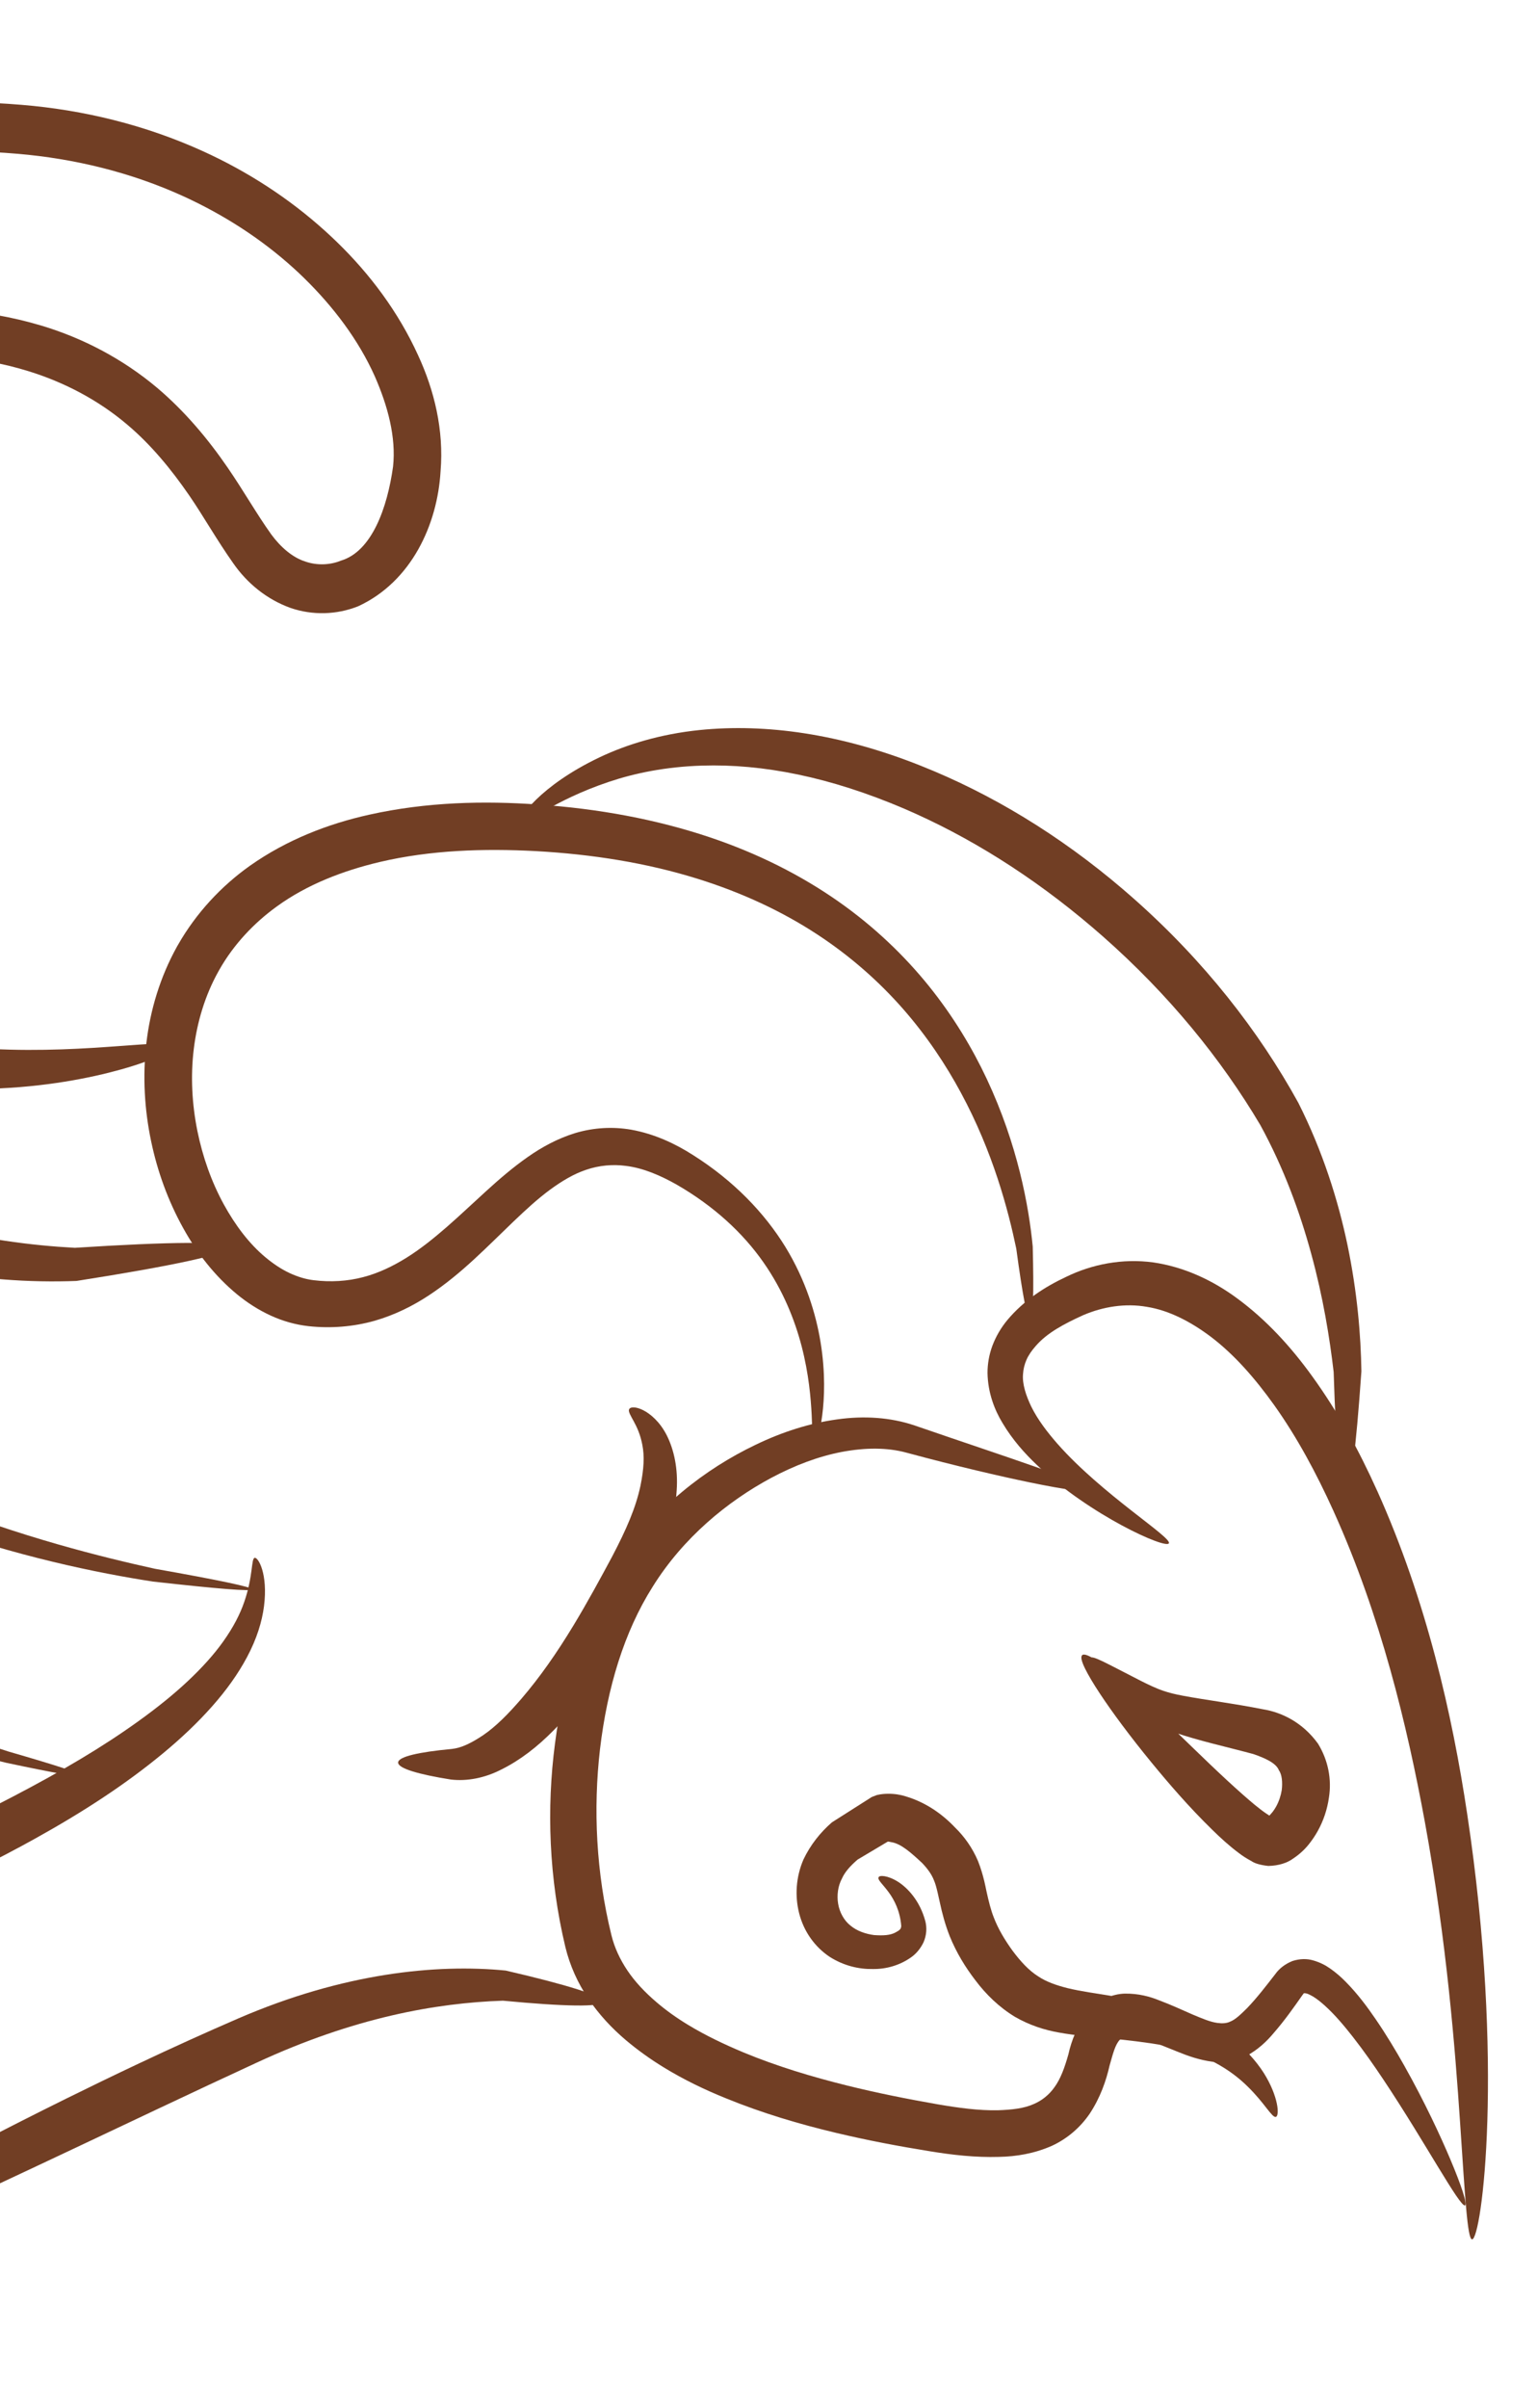 <svg width="83" height="130" viewBox="0 0 83 130" fill="none" xmlns="http://www.w3.org/2000/svg">
<path d="M63.122 83.324C63.124 83.319 63.126 83.313 63.127 83.308C63.127 83.301 63.127 83.295 63.126 83.288C63.123 83.273 63.117 83.257 63.107 83.24C63.088 83.204 63.054 83.161 63.007 83.11C62.916 83.012 62.773 82.884 62.584 82.727C62.221 82.426 61.721 82.046 61.061 81.528C60.499 81.087 59.789 80.52 59.06 79.878C58.439 79.33 57.739 78.675 57.094 77.941C56.574 77.345 56.045 76.668 55.682 75.929C55.409 75.353 55.193 74.727 55.246 74.174C55.262 73.922 55.323 73.667 55.426 73.431C55.537 73.169 55.716 72.914 55.936 72.666C56.541 71.968 57.44 71.487 58.495 71.007C59.553 70.552 60.769 70.352 61.935 70.559C63.11 70.746 64.273 71.34 65.37 72.162C66.652 73.132 67.77 74.412 68.816 75.876C70.043 77.604 71.083 79.531 72.024 81.612V81.614C74.56 87.226 75.99 93.174 76.943 98.364C78.129 104.849 78.58 110.661 78.844 114.572C79.114 118.564 79.239 120.899 79.494 120.907C80.004 120.923 81.269 111.482 79.233 97.958C78.431 92.606 77.043 86.433 74.369 80.488L74.367 80.487C73.377 78.284 72.234 76.206 70.864 74.312C69.705 72.703 68.375 71.253 66.81 70.102C65.459 69.102 63.915 68.398 62.276 68.159C60.601 67.934 58.973 68.26 57.594 68.929C56.412 69.481 55.282 70.215 54.395 71.275C54.06 71.681 53.782 72.148 53.588 72.665C53.412 73.142 53.326 73.641 53.327 74.133C53.348 75.195 53.7 76.112 54.137 76.83C54.681 77.745 55.35 78.485 55.979 79.082C56.762 79.83 57.566 80.446 58.278 80.941C59.119 81.526 59.907 81.993 60.557 82.345C61.297 82.745 61.905 83.02 62.335 83.181C62.568 83.269 62.751 83.324 62.883 83.348C62.951 83.361 63.005 83.365 63.044 83.361C63.064 83.359 63.081 83.355 63.093 83.349C63.1 83.346 63.105 83.343 63.11 83.339C63.114 83.334 63.117 83.33 63.12 83.324H63.122Z" fill="#713E24"/>
<path d="M79.114 119.073C79.118 119.071 79.122 119.068 79.126 119.064C79.129 119.061 79.131 119.056 79.134 119.05C79.138 119.039 79.141 119.024 79.142 119.005C79.145 118.969 79.14 118.918 79.129 118.854C79.108 118.73 79.061 118.554 78.989 118.33C78.853 117.908 78.627 117.312 78.309 116.561C77.797 115.351 76.947 113.508 75.826 111.515C75.386 110.733 74.871 109.87 74.281 109.009C73.838 108.359 73.314 107.652 72.672 107.002C72.433 106.758 72.157 106.511 71.834 106.287C71.588 106.11 71.278 105.946 70.897 105.84C70.574 105.747 70.196 105.749 69.794 105.878C69.386 106.042 69.072 106.294 68.866 106.586C68.382 107.209 67.884 107.86 67.356 108.41C67.018 108.744 66.717 109.043 66.426 109.152C66.246 109.243 65.998 109.257 65.744 109.221C65.351 109.17 64.919 108.981 64.403 108.767C63.861 108.531 63.253 108.246 62.604 108.004C62.112 107.802 61.483 107.626 60.73 107.638C60.397 107.65 60.048 107.73 59.702 107.889C59.34 108.066 59.036 108.304 58.799 108.58C58.172 109.344 57.857 110.182 57.694 110.919C57.501 111.601 57.28 112.24 56.932 112.706C56.662 113.088 56.278 113.404 55.851 113.588C55.313 113.84 54.636 113.91 53.887 113.936C52.849 113.956 51.771 113.81 50.631 113.614C49.015 113.331 47.37 113.005 45.737 112.6C43.859 112.133 41.968 111.567 40.153 110.815C39.116 110.38 38.097 109.897 37.155 109.324C36.542 108.952 35.967 108.545 35.44 108.091C34.834 107.572 34.297 107.01 33.882 106.392C33.481 105.796 33.178 105.146 33.017 104.48C32.187 101.105 32.028 97.663 32.401 94.436C32.796 91.122 33.698 88.118 35.245 85.669C36.899 83.014 39.281 81.065 41.638 79.797C42.931 79.108 44.205 78.631 45.459 78.391C46.731 78.153 47.906 78.147 48.949 78.431C51.662 79.163 54.021 79.709 55.63 80.041C56.601 80.242 57.365 80.377 57.9 80.447C58.183 80.485 58.402 80.504 58.554 80.504C58.632 80.504 58.692 80.499 58.735 80.489C58.756 80.484 58.773 80.478 58.785 80.471C58.794 80.457 58.799 80.45 58.803 80.447C58.806 80.444 58.807 80.444 58.807 80.444C58.807 80.444 58.806 80.444 58.804 80.439C58.803 80.434 58.801 80.425 58.8 80.409C58.793 80.396 58.781 80.383 58.765 80.368C58.732 80.338 58.682 80.304 58.614 80.265C58.481 80.189 58.281 80.095 58.017 79.985C57.518 79.775 56.791 79.505 55.856 79.175C54.261 78.612 52.06 77.883 49.374 76.957C48.098 76.529 46.672 76.425 45.19 76.637C43.732 76.839 42.254 77.304 40.788 78.013C38.101 79.301 35.384 81.377 33.379 84.385C31.548 87.164 30.435 90.506 29.973 94.115C29.509 97.633 29.64 101.394 30.53 105.121C30.775 106.127 31.201 107.071 31.768 107.91C32.347 108.766 33.041 109.509 33.794 110.147C34.443 110.695 35.127 111.182 35.838 111.618C36.931 112.289 38.069 112.832 39.196 113.288C41.174 114.097 43.187 114.69 45.153 115.157C46.866 115.566 48.571 115.885 50.23 116.152C51.439 116.351 52.674 116.49 53.947 116.453C54.871 116.436 55.855 116.277 56.814 115.851C57.642 115.466 58.342 114.861 58.85 114.114C59.411 113.262 59.73 112.357 59.921 111.514C60.099 110.893 60.221 110.382 60.477 110.126C60.543 110.051 60.602 109.993 60.648 109.973C60.688 109.945 60.762 109.929 60.851 109.918C61.101 109.873 61.463 109.993 61.9 110.12C62.441 110.3 63.028 110.554 63.619 110.786C64.163 111.009 64.779 111.225 65.487 111.318C66.081 111.393 66.7 111.297 67.276 111.022C67.933 110.671 68.411 110.209 68.769 109.78C69.365 109.097 69.872 108.377 70.325 107.729C70.383 107.662 70.41 107.611 70.405 107.625C70.386 107.612 70.429 107.618 70.496 107.619C70.6 107.629 70.738 107.702 70.904 107.795C71.112 107.919 71.319 108.088 71.527 108.273C72.085 108.773 72.59 109.381 73.051 109.967C73.653 110.736 74.206 111.532 74.69 112.257C75.864 114.014 77.001 115.922 77.621 116.937C78.041 117.626 78.371 118.158 78.618 118.522C78.749 118.714 78.856 118.859 78.938 118.951C78.98 118.999 79.016 119.033 79.045 119.054C79.06 119.064 79.073 119.071 79.084 119.075C79.09 119.076 79.096 119.077 79.1 119.077C79.105 119.077 79.11 119.075 79.114 119.073L79.114 119.073Z" fill="#713E24"/>
<path d="M32.535 108.074C32.582 107.769 30.643 107.165 27.308 106.393C23.557 106.025 18.549 106.524 12.87 108.977C11.124 109.732 9.338 110.543 7.498 111.411C6.161 112.042 4.853 112.676 3.59 113.3C0.22 114.965 -2.884 116.59 -5.527 118.036C-8.399 119.606 -10.755 120.981 -12.391 122.022C-13.242 122.563 -13.897 123.014 -14.331 123.357C-14.551 123.531 -14.714 123.678 -14.815 123.793C-14.866 123.852 -14.902 123.902 -14.922 123.945C-14.932 123.966 -14.938 123.986 -14.939 124.003C-14.934 124.025 -14.932 124.037 -14.932 124.043C-14.931 124.049 -14.932 124.049 -14.933 124.049C-14.933 124.049 -14.933 124.049 -14.933 124.049C-14.933 124.049 -14.933 124.049 -14.933 124.049C-14.932 124.049 -14.931 124.049 -14.927 124.053C-14.922 124.057 -14.914 124.065 -14.901 124.083C-14.886 124.092 -14.867 124.098 -14.845 124.103C-14.8 124.112 -14.739 124.113 -14.664 124.105C-14.513 124.09 -14.302 124.043 -14.036 123.966C-13.511 123.814 -12.767 123.544 -11.837 123.173C-10.046 122.458 -7.563 121.367 -4.597 120.011C-1.837 118.748 1.259 117.295 4.671 115.683C6.348 114.891 6.897 114.63 8.574 113.838C10.42 112.967 12.142 112.159 13.871 111.361C19.129 108.923 23.565 108.141 27.158 108.02C30.468 108.335 32.488 108.378 32.535 108.074L32.535 108.074Z" fill="#713E24"/>
<path d="M33.974 76.087C33.97 76.096 33.967 76.105 33.965 76.115C33.963 76.124 33.961 76.133 33.961 76.143C33.959 76.162 33.961 76.183 33.966 76.205C33.974 76.247 33.992 76.297 34.017 76.351C34.062 76.45 34.143 76.592 34.226 76.745C34.394 77.053 34.582 77.453 34.686 78.006C34.809 78.623 34.771 79.307 34.587 80.215C34.332 81.414 33.824 82.574 33.06 84.034C32.429 85.211 31.722 86.514 30.97 87.756C30.05 89.275 29.143 90.568 28.159 91.715C27.435 92.553 26.797 93.199 26.093 93.684C25.45 94.112 24.921 94.373 24.396 94.429C22.603 94.596 21.527 94.845 21.499 95.152C21.499 95.163 21.499 95.162 21.499 95.162C21.499 95.162 21.499 95.16 21.499 95.171C21.515 95.48 22.579 95.798 24.346 96.08C25.216 96.181 26.177 96.004 27.094 95.528C28.094 95.029 29.019 94.314 29.894 93.424C31.084 92.222 32.169 90.806 33.164 89.177C33.99 87.823 34.676 86.45 35.247 85.178C35.999 83.55 36.447 81.996 36.541 80.48C36.623 79.306 36.401 78.276 36.001 77.484C35.63 76.76 35.123 76.338 34.74 76.142C34.535 76.037 34.358 75.992 34.229 75.987C34.16 75.985 34.105 75.993 34.062 76.009C34.041 76.018 34.023 76.029 34.008 76.042C34.001 76.048 33.994 76.055 33.989 76.063C33.983 76.07 33.978 76.079 33.974 76.087L33.974 76.087Z" fill="#713E24"/>
<path d="M72.641 80.706C72.921 80.711 73.226 78.252 73.517 74.039C73.488 72.107 73.296 69.761 72.761 67.196C72.258 64.804 71.434 62.168 70.115 59.549C67.984 55.674 65.029 51.884 61.226 48.521C61.038 48.355 60.849 48.19 60.657 48.026C57.181 45.055 53.476 42.836 49.744 41.352C45.399 39.614 41.347 39.056 37.79 39.415C35.645 39.635 33.832 40.199 32.382 40.887C29.152 42.422 27.924 44.238 28.093 44.433C28.262 44.628 29.799 43.245 32.887 42.211C34.28 41.743 35.952 41.397 37.913 41.337C41.183 41.233 44.813 41.945 48.845 43.669C52.294 45.153 55.727 47.284 59.007 50.082C59.188 50.237 59.367 50.392 59.545 50.548C63.126 53.703 65.951 57.186 68.06 60.745C69.338 63.081 70.207 65.487 70.808 67.695C71.451 70.041 71.805 72.241 72.019 74.075C72.151 78.233 72.362 80.7 72.641 80.706Z" fill="#713E24"/>
<path d="M55.634 71.277C55.791 71.264 55.832 69.868 55.769 67.306C55.558 65.112 54.953 61.801 53.285 58.248C52.512 56.605 51.488 54.884 50.156 53.231C48.834 51.593 47.209 50.03 45.279 48.675C43.24 47.245 40.909 46.073 38.337 45.209H38.337C35.44 44.236 32.333 43.663 29.055 43.438C26.153 43.231 23.04 43.295 19.937 43.987C17.732 44.475 15.492 45.335 13.493 46.746C11.952 47.841 10.603 49.283 9.617 51.005C9.593 51.046 9.57 51.087 9.547 51.128C8.647 52.754 8.108 54.541 7.902 56.337C7.697 58.123 7.803 59.908 8.158 61.604C8.504 63.268 9.089 64.861 9.896 66.312C10.64 67.66 11.604 68.895 12.8 69.882C13.352 70.336 13.963 70.729 14.626 71.033H14.626C15.266 71.326 15.953 71.523 16.663 71.602C17.867 71.732 19.078 71.635 20.228 71.311C21.307 71.001 22.291 70.512 23.167 69.933C24.063 69.342 24.863 68.67 25.591 68.001C26.323 67.329 27.053 66.599 27.71 65.97C28.385 65.325 29.022 64.737 29.694 64.24C30.344 63.764 30.991 63.377 31.656 63.157C32.351 62.919 33.092 62.854 33.792 62.947C34.739 63.061 35.674 63.471 36.527 63.951C38.563 65.122 40.127 66.582 41.221 68.148C42.304 69.69 42.931 71.312 43.288 72.682C43.681 74.194 43.786 75.509 43.831 76.384C43.855 76.874 43.861 77.254 43.874 77.518C43.881 77.655 43.889 77.762 43.902 77.834C43.908 77.871 43.916 77.9 43.925 77.921C43.93 77.931 43.935 77.939 43.94 77.945C43.949 77.949 43.953 77.951 43.956 77.953C43.958 77.955 43.958 77.956 43.958 77.956C43.958 77.956 43.958 77.956 43.961 77.954C43.963 77.954 43.968 77.952 43.978 77.952C43.986 77.949 43.993 77.943 44.001 77.935C44.017 77.919 44.034 77.894 44.052 77.861C44.089 77.794 44.129 77.694 44.171 77.559C44.251 77.299 44.337 76.916 44.402 76.408C44.52 75.502 44.582 74.118 44.309 72.454C44.062 70.946 43.512 69.122 42.41 67.32C41.289 65.498 39.63 63.756 37.427 62.365C36.479 61.757 35.352 61.221 34.076 60.992C33.103 60.825 32.07 60.875 31.066 61.175C30.135 61.461 29.28 61.919 28.5 62.468C27.695 63.031 26.967 63.659 26.255 64.308C25.537 64.96 24.838 65.626 24.12 66.252C23.423 66.858 22.703 67.439 21.945 67.911C21.21 68.368 20.427 68.743 19.619 68.952C18.765 69.179 17.847 69.232 16.931 69.119C16.495 69.067 16.054 68.929 15.627 68.729L15.627 68.729C15.182 68.52 14.754 68.232 14.345 67.892C13.449 67.148 12.704 66.15 12.085 65.026C11.423 63.815 10.944 62.468 10.658 61.057C10.369 59.621 10.285 58.124 10.462 56.656C10.639 55.188 11.074 53.738 11.791 52.455C11.809 52.422 11.827 52.39 11.845 52.358C12.617 50.997 13.711 49.832 14.961 48.932C16.59 47.752 18.527 47.011 20.487 46.545C23.261 45.89 26.149 45.807 28.908 45.951C32.025 46.123 34.946 46.598 37.657 47.442C40.06 48.19 42.236 49.205 44.141 50.456C45.945 51.639 47.489 53.017 48.766 54.473C50.055 55.943 51.082 57.498 51.889 58.996C53.625 62.208 54.444 65.329 54.88 67.415C55.218 69.92 55.477 71.29 55.634 71.277L55.634 71.277Z" fill="#713E24"/>
<path d="M-29.528 109.907C-29.43 110.255 -26.611 109.749 -22.11 108.645C-17.989 107.551 -12.345 105.78 -6.346 103.245C-5.64 102.946 -4.927 102.636 -4.21 102.314C-2.067 101.35 -0.048 100.348 1.865 99.286C4.53 97.808 6.809 96.315 8.81 94.658C9.812 93.828 10.688 92.994 11.454 92.129C12.241 91.241 12.864 90.361 13.337 89.474C13.868 88.483 14.15 87.549 14.256 86.727C14.479 84.97 13.941 84.068 13.751 84.11C13.561 84.153 13.672 85.091 13.195 86.475C12.969 87.139 12.613 87.841 12.05 88.633C11.543 89.343 10.921 90.033 10.135 90.772C9.37 91.489 8.515 92.178 7.525 92.893H7.525C5.533 94.331 3.342 95.619 0.706 96.997C-1.176 97.98 -3.142 98.922 -5.243 99.867C-5.944 100.182 -6.642 100.489 -7.333 100.789C-13.125 103.299 -18.734 105.382 -22.632 106.863H-22.632C-26.987 108.423 -29.626 109.56 -29.528 109.907Z" fill="#713E24"/>
<path d="M13.624 85.813C13.64 85.693 11.808 85.31 8.365 84.7C5.518 84.073 1.128 82.988 -3.714 81.05C-5.867 80.189 -8.21 79.118 -10.569 77.777C-10.569 77.777 -10.569 77.777 -10.569 77.777C-12.709 76.56 -14.931 75.084 -17.032 73.288C-18.96 71.642 -20.831 69.689 -22.419 67.414C-23.947 65.228 -25.225 62.721 -26.085 59.968C-27.578 55.184 -28.456 49.77 -28.015 44.231C-27.674 39.933 -26.54 35.496 -24.38 31.49C-22.576 28.143 -20.046 25.057 -16.86 22.812C-14.019 20.81 -10.63 19.468 -7.107 19.235C-4.206 19.047 -1.233 19.18 1.529 20.038C3.47 20.636 5.325 21.607 6.893 22.945C8.149 24.008 9.24 25.325 10.23 26.766C10.996 27.885 11.708 29.155 12.597 30.413C13.336 31.478 14.396 32.362 15.701 32.828C16.882 33.228 18.169 33.199 19.34 32.734H19.341C22.227 31.4 23.625 28.309 23.791 25.442C23.977 23.222 23.451 21.068 22.576 19.179V19.179C21.517 16.852 19.983 14.802 18.193 13.066C17.99 12.869 17.783 12.676 17.574 12.486C15.588 10.686 13.337 9.246 10.966 8.167C7.831 6.741 4.492 5.933 1.163 5.66C-2.693 5.342 -6.535 5.517 -10.258 6.087C-14.215 6.69 -18.059 7.746 -21.666 9.312C-25.243 10.86 -28.572 12.932 -31.363 15.616C-34.173 18.321 -36.321 21.661 -37.506 25.317C-38.819 29.394 -39.716 33.507 -40.286 37.541C-40.947 42.212 -41.164 46.788 -40.941 51.212C-40.698 56.051 -39.919 60.639 -38.57 64.891C-37.092 69.552 -34.93 73.671 -32.247 77.082C-30.739 78.995 -29.06 80.655 -27.364 82.091C-25.484 83.684 -23.54 85.045 -21.659 86.213C-17.36 88.882 -13.069 90.764 -9.596 92.084C-5.497 93.642 -2.01 94.612 0.33 95.174C3.027 95.747 4.461 95.999 4.486 95.896C4.486 95.896 4.486 95.896 4.486 95.896C4.486 95.896 4.486 95.896 4.486 95.896C4.486 95.896 4.486 95.896 4.486 95.896C4.506 95.791 3.115 95.336 0.479 94.574C-1.785 93.854 -5.228 92.71 -9.199 91.031C-12.578 89.602 -16.758 87.619 -20.881 84.916C-22.686 83.733 -24.541 82.371 -26.316 80.801C-27.916 79.387 -29.486 77.776 -30.871 75.949C-33.356 72.68 -35.339 68.734 -36.693 64.271C-37.929 60.193 -38.616 55.783 -38.803 51.11C-38.973 46.836 -38.718 42.413 -38.038 37.891C-37.45 33.983 -36.551 30.014 -35.258 26.098C-34.199 22.87 -32.243 19.892 -29.7 17.462C-27.157 15.03 -24.064 13.14 -20.701 11.691C-17.304 10.232 -13.661 9.249 -9.89 8.684C-6.339 8.154 -2.689 7.995 0.955 8.304C4.023 8.566 7.083 9.306 9.921 10.605C12.069 11.589 14.099 12.885 15.867 14.49C16.054 14.659 16.237 14.832 16.417 15.008C18.005 16.562 19.351 18.34 20.235 20.308C20.942 21.915 21.395 23.606 21.226 25.188C20.916 27.423 20.078 29.775 18.41 30.27H18.41C17.817 30.515 17.107 30.532 16.501 30.323C15.799 30.106 15.154 29.54 14.652 28.859C13.864 27.758 13.155 26.501 12.299 25.255C11.217 23.677 9.967 22.195 8.489 20.941C6.626 19.373 4.473 18.252 2.231 17.579C-0.927 16.637 -4.186 16.491 -7.274 16.728C-11.285 17.032 -15.061 18.549 -18.201 20.808C-21.711 23.334 -24.447 26.718 -26.363 30.369C-28.655 34.735 -29.824 39.491 -30.129 44.067C-30.521 49.963 -29.532 55.628 -27.895 60.588C-26.924 63.535 -25.513 66.194 -23.844 68.495C-22.107 70.885 -20.098 72.904 -18.046 74.581C-15.81 76.409 -13.476 77.883 -11.243 79.077C-11.243 79.077 -11.243 79.077 -11.243 79.077C-8.78 80.395 -6.356 81.42 -4.135 82.226C0.883 84.046 5.338 84.941 8.258 85.391C11.743 85.782 13.608 85.933 13.624 85.813V85.813Z" fill="#713E24"/>
<path d="M12.355 67.349C12.319 67.006 9.157 67.041 4.043 67.371C1.724 67.246 -1.019 66.909 -3.924 66.099C-6.792 65.309 -9.833 64.055 -12.738 62.17C-14.117 61.277 -15.437 60.21 -16.654 58.979C-17.775 57.846 -18.762 56.62 -19.608 55.337C-21.413 52.604 -22.593 49.612 -23.348 46.793C-24.239 43.457 -24.56 40.279 -24.657 37.663C-24.849 32.423 -24.252 29.19 -24.578 29.112C-24.905 29.034 -26.132 32.186 -26.399 37.65C-26.535 40.384 -26.399 43.752 -25.587 47.377C-24.9 50.445 -23.697 53.735 -21.732 56.806C-20.805 58.249 -19.713 59.622 -18.465 60.885C-17.108 62.257 -15.63 63.434 -14.081 64.409C-10.887 66.416 -7.568 67.672 -4.459 68.377C-1.265 69.094 1.684 69.254 4.13 69.16C9.288 68.352 12.391 67.692 12.355 67.349Z" fill="#713E24"/>
<path d="M9.308 56.48C9.306 56.473 9.303 56.466 9.3 56.459C9.296 56.453 9.291 56.447 9.285 56.441C9.272 56.429 9.256 56.419 9.236 56.409C9.195 56.391 9.139 56.376 9.067 56.366C8.926 56.346 8.722 56.342 8.464 56.349C7.969 56.363 7.234 56.421 6.335 56.486C4.688 56.606 2.256 56.773 -0.489 56.633C-2.928 56.505 -5.818 56.138 -8.591 55.09C-9.88 54.605 -11.164 53.971 -12.352 53.151C-12.665 52.935 -12.973 52.706 -13.274 52.464C-14.141 51.766 -14.917 50.985 -15.59 50.146C-19.558 45.191 -21.856 40.879 -23.387 37.165C-24.089 35.466 -24.483 34.273 -24.821 33.274C-24.973 32.824 -25.102 32.454 -25.202 32.221C-25.253 32.102 -25.3 32.01 -25.344 31.95C-25.365 31.92 -25.386 31.897 -25.407 31.883C-25.417 31.875 -25.427 31.87 -25.437 31.866C-25.466 31.864 -25.467 31.862 -25.467 31.862C-25.467 31.862 -25.467 31.862 -25.467 31.862C-25.467 31.862 -25.468 31.864 -25.496 31.87C-25.505 31.875 -25.514 31.882 -25.523 31.892C-25.541 31.91 -25.558 31.937 -25.574 31.972C-25.606 32.042 -25.634 32.145 -25.655 32.279C-25.698 32.55 -25.715 32.939 -25.692 33.446C-25.644 34.484 -25.436 35.923 -24.942 37.728C-23.848 41.724 -21.618 46.626 -17.575 51.814C-16.793 52.818 -15.886 53.746 -14.865 54.568C-14.512 54.852 -14.149 55.121 -13.779 55.373C-12.377 56.324 -10.892 57.031 -9.417 57.538C-6.242 58.627 -3.104 58.865 -0.507 58.782C2.428 58.693 4.883 58.205 6.543 57.739C7.449 57.485 8.143 57.23 8.613 57.01C8.854 56.897 9.034 56.794 9.152 56.704C9.211 56.659 9.254 56.617 9.281 56.58C9.294 56.561 9.303 56.544 9.308 56.527C9.31 56.519 9.311 56.511 9.312 56.503C9.311 56.495 9.31 56.488 9.308 56.48L9.308 56.48Z" fill="#713E24"/>
<path d="M68.897 114.294C68.904 114.292 68.911 114.289 68.917 114.285C68.923 114.281 68.929 114.276 68.934 114.271C68.945 114.26 68.954 114.245 68.963 114.226C68.979 114.19 68.99 114.14 68.995 114.076C69.006 113.952 68.993 113.778 68.947 113.559C68.86 113.149 68.653 112.569 68.244 111.92C67.426 110.638 65.81 109.148 63.27 108.463C62.246 108.177 61.171 107.953 59.999 107.76C59.22 107.631 58.372 107.518 57.647 107.342C57.066 107.195 56.507 107.006 56.067 106.709C55.562 106.394 55.11 105.9 54.671 105.311C54.264 104.746 53.905 104.152 53.669 103.534C53.504 103.121 53.388 102.643 53.271 102.112C53.236 101.939 53.198 101.754 53.151 101.559C53.069 101.224 52.965 100.861 52.813 100.479C52.507 99.759 52.073 99.156 51.578 98.674C50.861 97.916 49.902 97.236 48.692 96.928C48.394 96.858 48.055 96.829 47.685 96.861C47.587 96.87 47.476 96.888 47.351 96.917C47.351 96.917 47.351 96.917 47.351 96.917C47.272 96.947 47.185 96.981 47.092 97.017C47.092 97.017 47.092 97.017 47.092 97.017C47.088 97.019 47.084 97.02 47.08 97.021C47.079 97.021 47.077 97.023 47.076 97.023C46.338 97.489 45.621 97.945 44.925 98.391C44.304 98.93 43.767 99.602 43.389 100.394C42.976 101.349 42.923 102.368 43.15 103.281C43.404 104.301 44.017 105.127 44.797 105.648C45.562 106.138 46.389 106.325 47.134 106.31C47.864 106.321 48.588 106.108 49.189 105.687C49.468 105.494 49.707 105.212 49.873 104.865C50.041 104.475 50.057 104.082 49.972 103.738C49.674 102.61 49.001 101.922 48.49 101.597C48.206 101.418 47.954 101.332 47.777 101.301C47.68 101.285 47.602 101.284 47.545 101.295C47.514 101.3 47.49 101.309 47.472 101.321C47.457 101.343 47.448 101.355 47.443 101.36C47.438 101.366 47.436 101.366 47.435 101.366C47.435 101.366 47.435 101.366 47.435 101.366C47.435 101.366 47.435 101.366 47.435 101.366C47.435 101.366 47.437 101.367 47.438 101.374C47.438 101.382 47.438 101.397 47.435 101.425C47.44 101.445 47.449 101.468 47.462 101.493C47.488 101.54 47.531 101.599 47.586 101.666C47.69 101.792 47.839 101.959 48 102.179H48C48.289 102.573 48.609 103.184 48.669 103.994C48.661 104.071 48.635 104.152 48.593 104.177C48.559 104.225 48.471 104.272 48.358 104.336C48.071 104.495 47.674 104.511 47.199 104.477C46.742 104.417 46.266 104.254 45.918 103.958C45.587 103.696 45.335 103.253 45.26 102.783C45.184 102.333 45.249 101.825 45.467 101.424C45.627 101.061 45.933 100.728 46.313 100.401C46.89 100.06 47.477 99.71 48.074 99.352C48.076 99.352 48.077 99.352 48.078 99.35C48.081 99.348 48.084 99.348 48.088 99.347C48.022 99.375 47.964 99.401 47.913 99.424C47.913 99.424 47.913 99.424 47.913 99.424C47.896 99.428 47.894 99.43 47.906 99.429C47.951 99.422 48.033 99.44 48.146 99.463C48.66 99.55 49.185 100.019 49.791 100.581C50.073 100.874 50.309 101.192 50.434 101.519C50.514 101.7 50.573 101.926 50.635 102.192C50.673 102.359 50.709 102.525 50.747 102.692C50.873 103.286 51.037 103.908 51.287 104.541C51.651 105.435 52.136 106.222 52.663 106.907C53.238 107.676 53.949 108.369 54.809 108.892C55.602 109.351 56.417 109.604 57.175 109.738C58.077 109.903 58.97 109.969 59.722 110.038C60.865 110.145 61.874 110.265 62.848 110.434C65.009 110.818 66.447 111.737 67.374 112.653C67.843 113.112 68.161 113.523 68.396 113.823C68.518 113.978 68.619 114.104 68.698 114.183C68.739 114.225 68.776 114.256 68.808 114.275C68.825 114.284 68.84 114.291 68.855 114.294C68.862 114.295 68.87 114.296 68.876 114.296C68.884 114.296 68.891 114.295 68.897 114.293L68.897 114.294Z" fill="#713E24"/>
<path d="M58.429 89.375C58.425 89.382 58.402 89.427 58.401 89.439C58.397 89.456 58.395 89.476 58.395 89.498C58.395 89.539 58.403 89.591 58.419 89.65C58.449 89.764 58.509 89.916 58.597 90.094C58.763 90.433 59.037 90.897 59.398 91.443C60.036 92.409 61.005 93.727 62.197 95.178C63.094 96.272 64.21 97.57 65.471 98.8C65.888 99.209 66.362 99.648 66.91 100.057C67.093 100.196 67.317 100.346 67.59 100.489C67.734 100.594 68.032 100.696 68.49 100.745C69.055 100.732 69.51 100.582 69.828 100.349C70.215 100.092 70.519 99.794 70.747 99.487C70.898 99.29 71.035 99.083 71.156 98.866C71.472 98.301 71.674 97.686 71.763 97.059C71.921 96.077 71.726 95.039 71.172 94.14C70.342 92.992 69.209 92.448 68.205 92.287C66.569 91.963 65.117 91.788 63.879 91.555C63.479 91.48 63.128 91.397 62.805 91.284C62.402 91.147 61.984 90.941 61.619 90.758C60.712 90.295 60.029 89.933 59.561 89.706C59.361 89.609 59.189 89.537 59.074 89.504C59.017 89.489 58.968 89.481 58.928 89.482C58.91 89.484 58.892 89.486 58.876 89.491C58.838 89.514 58.834 89.514 58.833 89.513C58.833 89.513 58.833 89.513 58.833 89.513C58.833 89.513 58.833 89.513 58.833 89.513C58.833 89.513 58.833 89.519 58.803 89.552C58.796 89.568 58.792 89.586 58.79 89.608C58.786 89.651 58.793 89.705 58.81 89.769C58.849 89.906 58.936 90.079 59.077 90.288C59.41 90.78 59.961 91.363 60.804 92.065C61.146 92.352 61.571 92.675 62.075 92.959C62.487 93.187 62.926 93.372 63.39 93.526C64.858 94.02 65.988 94.25 67.68 94.703C68.293 94.916 68.904 95.179 69.06 95.574C69.231 95.813 69.265 96.234 69.215 96.656C69.165 96.962 69.062 97.266 68.913 97.537C68.855 97.641 68.792 97.738 68.722 97.829C68.613 97.96 68.529 98.058 68.461 98.094C68.408 98.102 68.43 98.123 68.561 98.097C68.752 98.139 68.802 98.129 68.707 98.115C68.62 98.078 68.507 98.002 68.365 97.907C67.954 97.625 67.542 97.267 67.126 96.903C65.936 95.855 64.685 94.622 63.715 93.687C62.349 92.369 61.264 91.335 60.351 90.55C59.854 90.123 59.449 89.804 59.126 89.595C58.959 89.487 58.82 89.412 58.705 89.37C58.647 89.349 58.596 89.336 58.552 89.334C58.529 89.332 58.509 89.334 58.49 89.337C58.467 89.345 58.441 89.355 58.429 89.375L58.429 89.375Z" fill="#713E24"/>
</svg>
